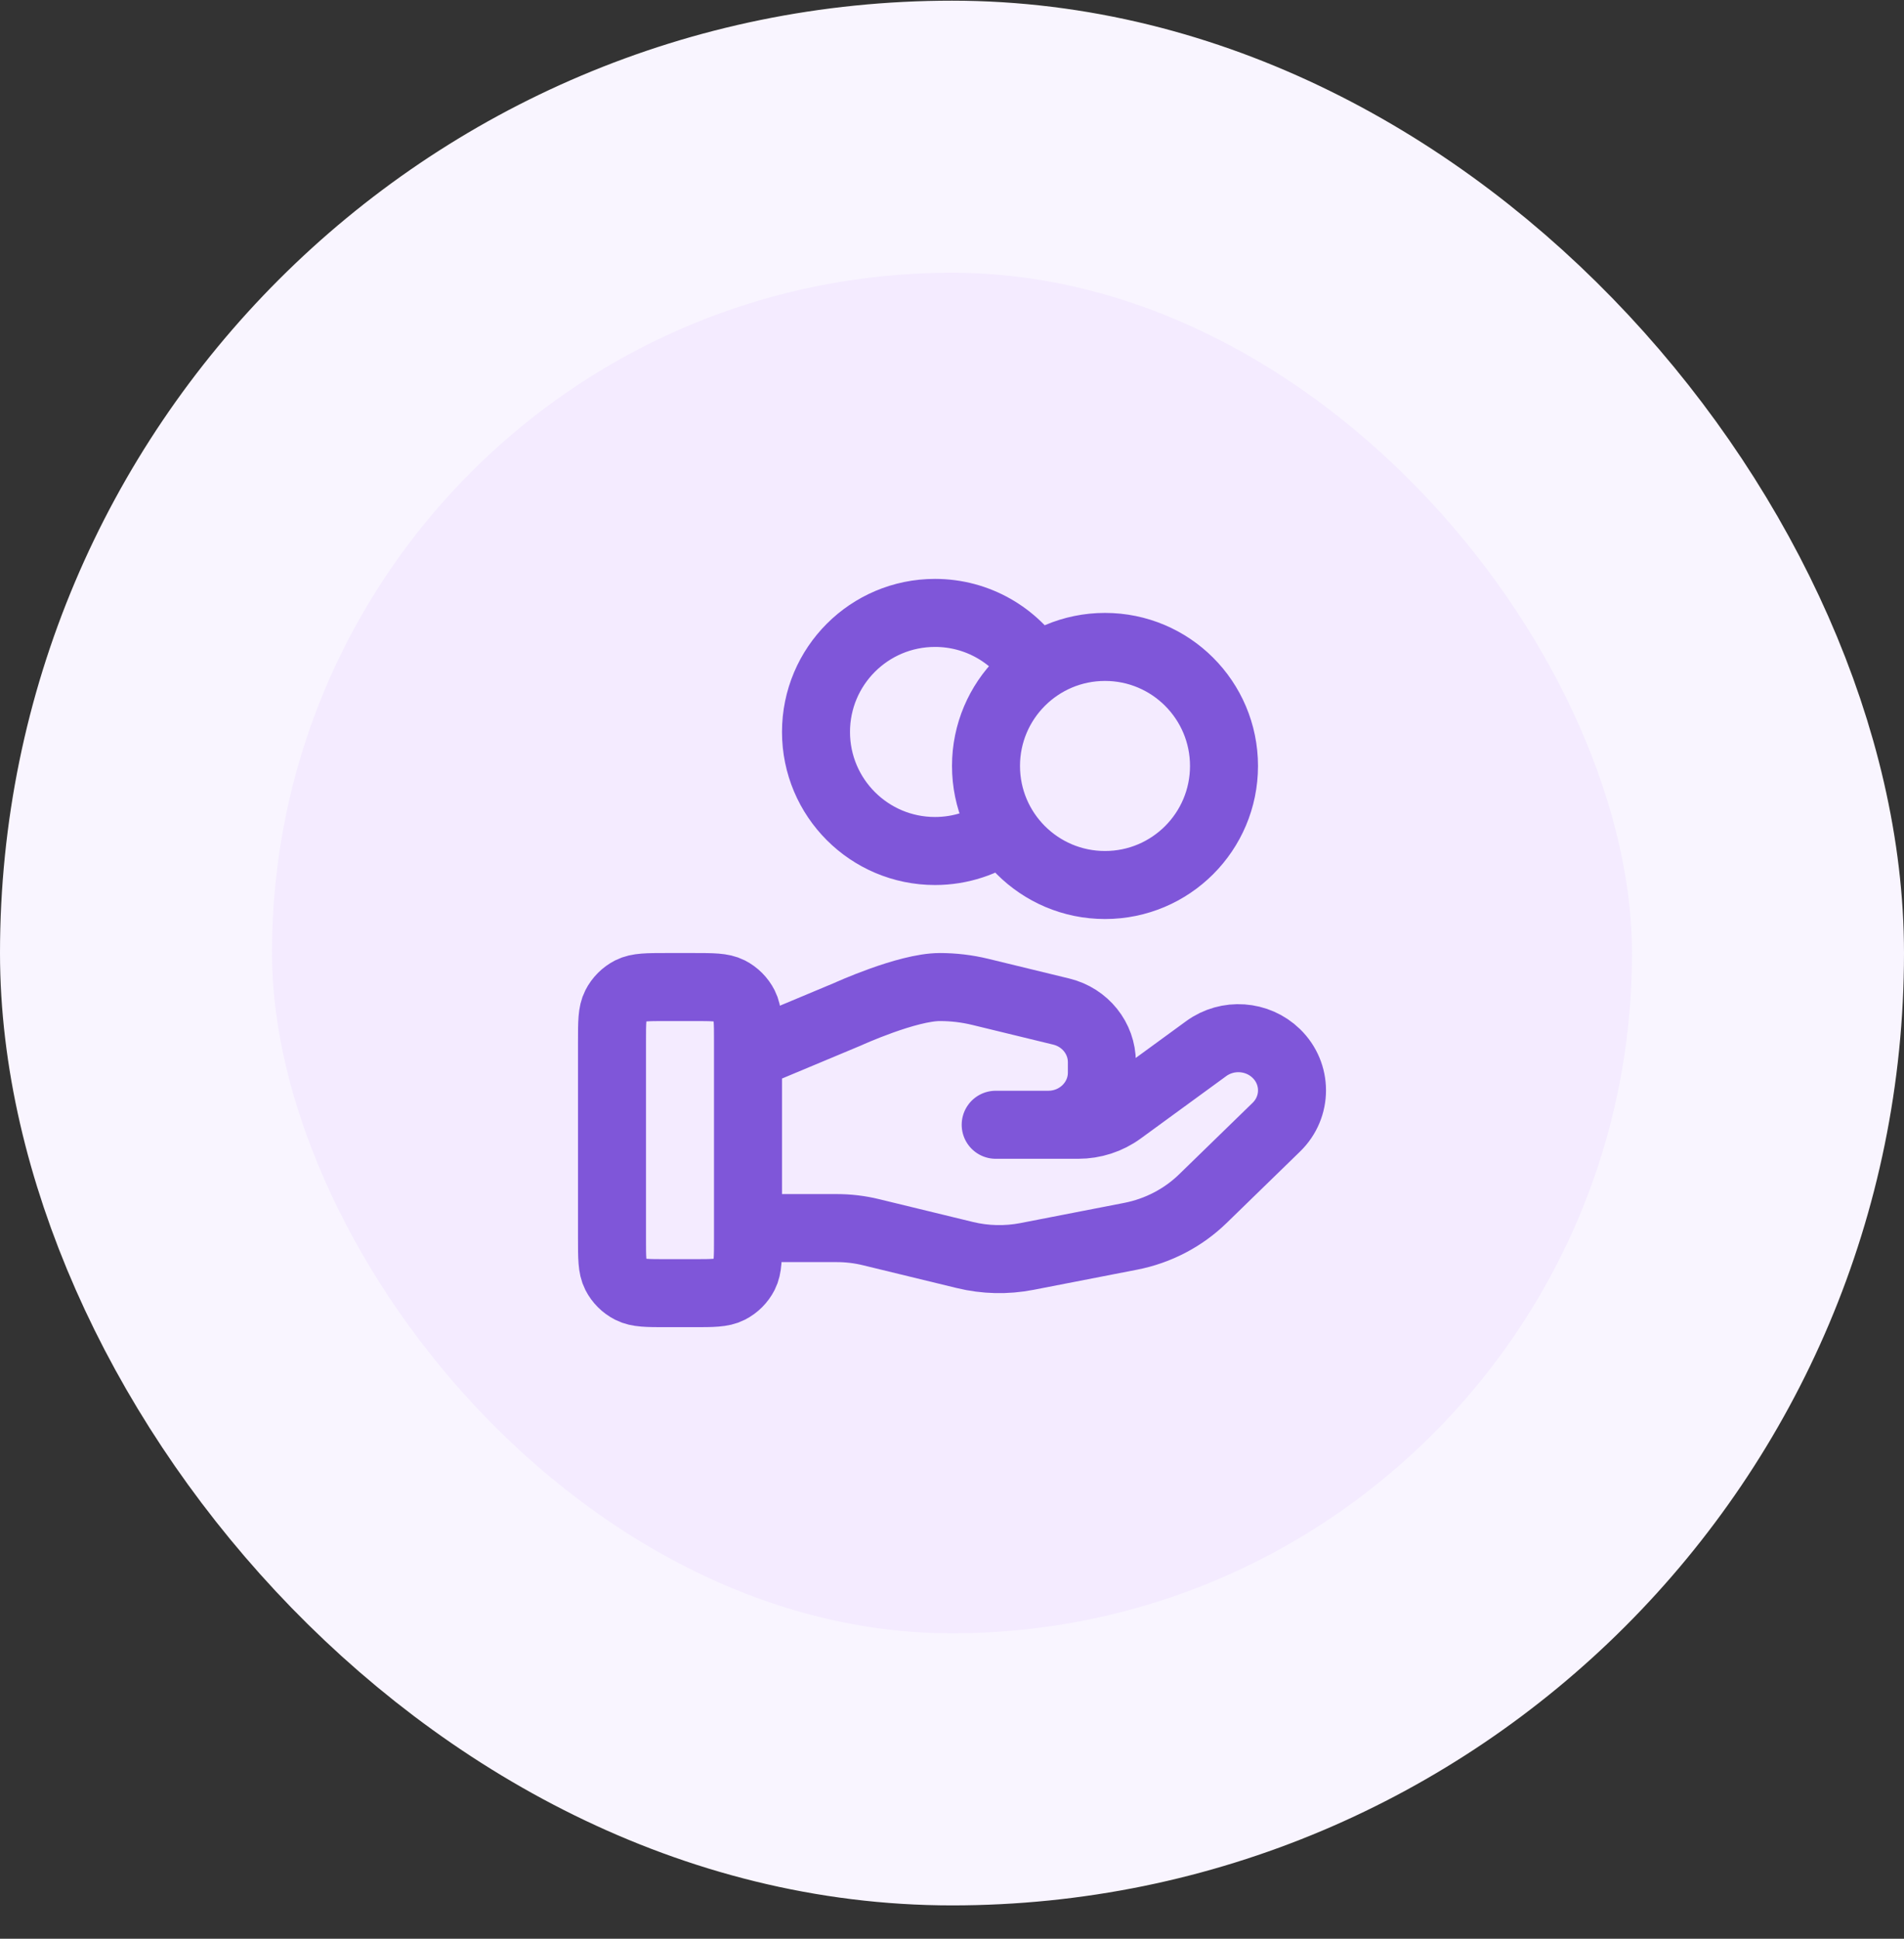 <svg width="56" height="57" viewBox="0 0 56 57" fill="none" xmlns="http://www.w3.org/2000/svg">
<rect x="0" y="0" width="56" height="57" fill="#333333" stroke="none"/>
<rect x="4" y="4.02" width="48" height="48" rx="24" fill="#F4EBFF"/>
<rect x="4" y="4.02" width="48" height="48" rx="24" stroke="#F9F5FF" stroke-width="8"/>
<path d="M29.529 24.371C28.957 24.779 28.257 25.02 27.5 25.02C25.567 25.02 24 23.453 24 21.52C24 19.587 25.567 18.02 27.5 18.02C28.753 18.02 29.852 18.678 30.471 19.668M22 36.107H24.61C24.951 36.107 25.289 36.147 25.619 36.228L28.377 36.898C28.975 37.044 29.599 37.058 30.203 36.941L33.253 36.348C34.059 36.191 34.8 35.805 35.38 35.24L37.538 33.141C38.154 32.543 38.154 31.572 37.538 30.973C36.983 30.433 36.105 30.372 35.477 30.83L32.963 32.664C32.602 32.928 32.164 33.069 31.714 33.069H29.285L30.831 33.069C31.702 33.069 32.408 32.383 32.408 31.535V31.229C32.408 30.525 31.916 29.912 31.214 29.741L28.829 29.161C28.44 29.067 28.043 29.02 27.643 29.02C26.678 29.02 24.932 29.818 24.932 29.818L22 31.044M36 22.52C36 24.453 34.433 26.02 32.5 26.02C30.567 26.02 29 24.453 29 22.52C29 20.587 30.567 19.02 32.5 19.02C34.433 19.02 36 20.587 36 22.52ZM18 30.619L18 36.419C18 36.98 18 37.26 18.109 37.474C18.205 37.662 18.358 37.815 18.546 37.91C18.76 38.02 19.04 38.02 19.6 38.02H20.4C20.96 38.02 21.24 38.02 21.454 37.91C21.642 37.815 21.795 37.662 21.891 37.474C22 37.26 22 36.98 22 36.419V30.619C22 30.059 22 29.779 21.891 29.566C21.795 29.377 21.642 29.224 21.454 29.128C21.24 29.02 20.96 29.02 20.4 29.02L19.6 29.02C19.04 29.02 18.76 29.02 18.546 29.128C18.358 29.224 18.205 29.377 18.109 29.566C18 29.779 18 30.059 18 30.619Z" stroke="#7F56D9" stroke-width="2" stroke-linecap="round" stroke-linejoin="round"/>
</svg>
